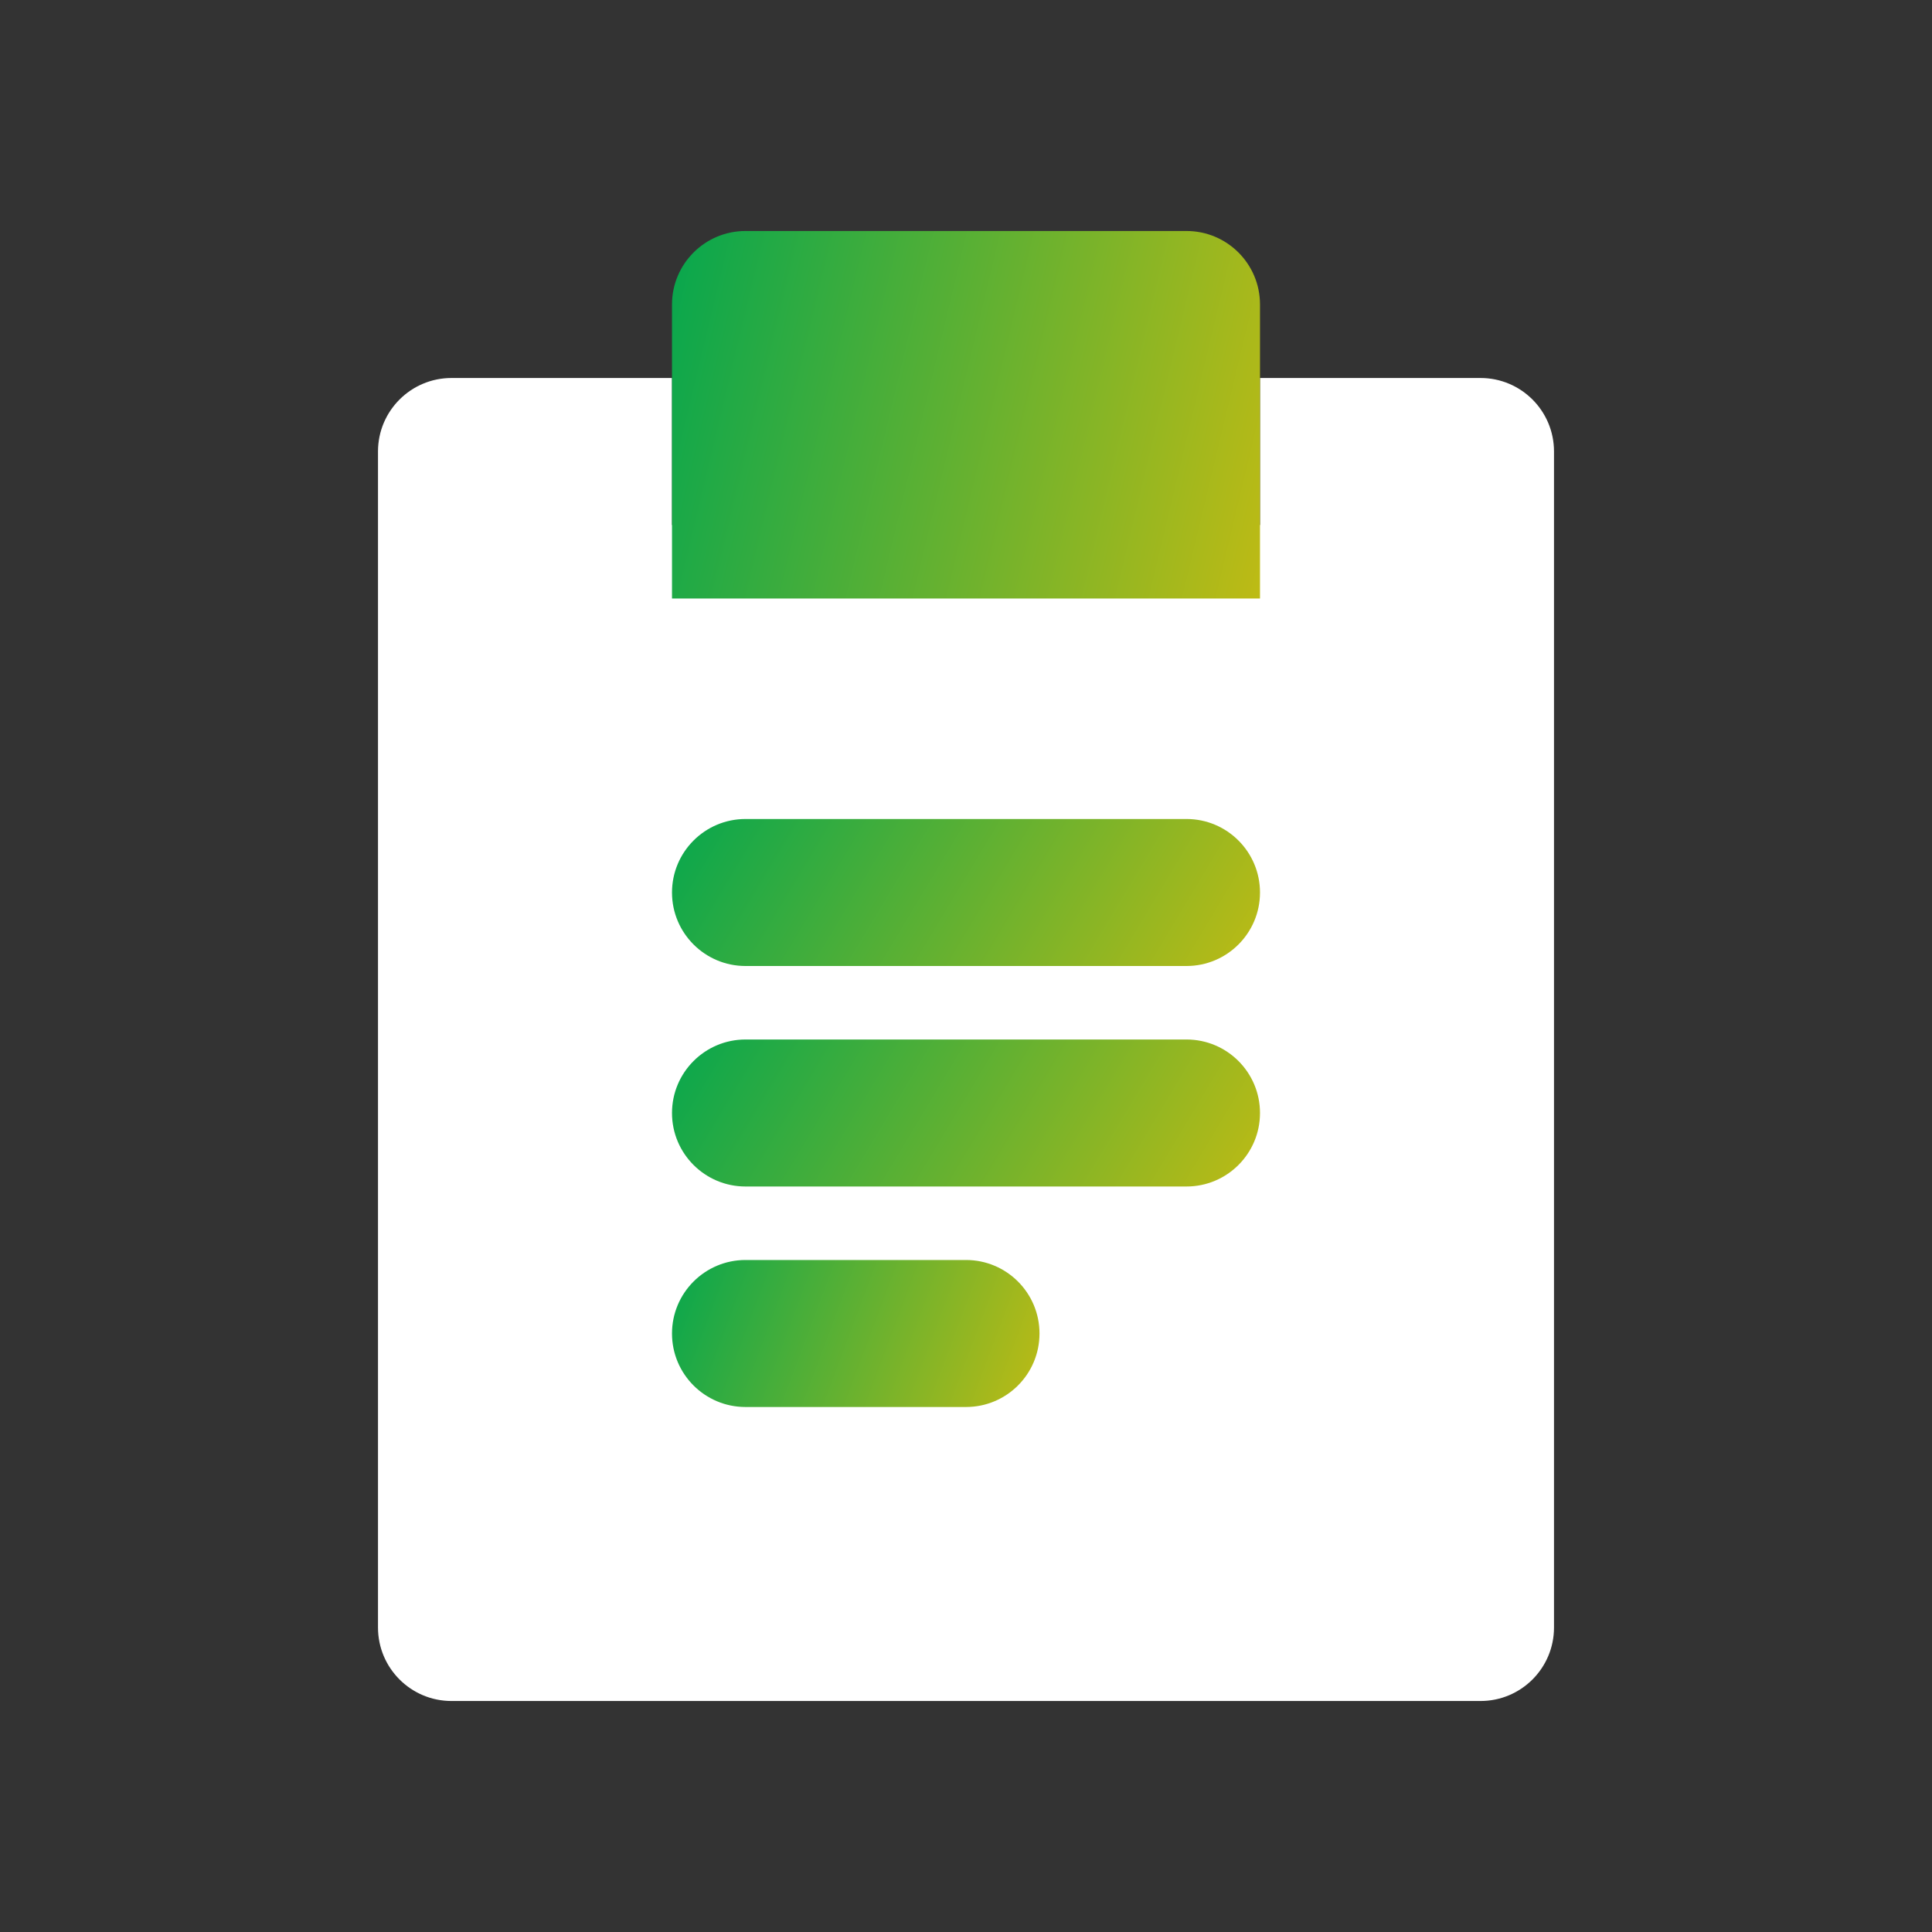 <svg width="46" height="46" viewBox="0 0 46 46" fill="none" xmlns="http://www.w3.org/2000/svg">
<rect x="0" y="0" width="46" height="46" fill="#333333" stroke="none"/>
<path fill-rule="evenodd" clip-rule="evenodd" d="M16 9H10.75C9.784 9 9 9.783 9 10.75V38.75C9 39.717 9.784 40.5 10.75 40.5H35.25C36.217 40.5 37 39.717 37 38.75V10.75C37 9.783 36.217 9 35.25 9H30V12.5H16V9Z" fill="white"/>
<path fill-rule="evenodd" clip-rule="evenodd" d="M16 21.25C16 20.284 16.784 19.5 17.75 19.5H28.25C29.217 19.5 30 20.284 30 21.25C30 22.216 29.217 23 28.25 23H17.75C16.784 23 16 22.216 16 21.25Z" fill="url(#paint0_linear_378_29965)"/>
<path fill-rule="evenodd" clip-rule="evenodd" d="M16 26.5C16 25.534 16.784 24.75 17.75 24.75H28.25C29.217 24.75 30 25.534 30 26.5C30 27.466 29.217 28.25 28.25 28.25H17.75C16.784 28.25 16 27.466 16 26.5Z" fill="url(#paint1_linear_378_29965)"/>
<path fill-rule="evenodd" clip-rule="evenodd" d="M16 31.75C16 30.784 16.784 30 17.75 30H23C23.967 30 24.75 30.784 24.75 31.75C24.75 32.717 23.967 33.5 23 33.5H17.75C16.784 33.5 16 32.717 16 31.75Z" fill="url(#paint2_linear_378_29965)"/>
<path d="M16 7.25C16 6.283 16.784 5.5 17.75 5.5H28.25C29.217 5.5 30 6.283 30 7.25V14.25H16V7.25Z" fill="url(#paint3_linear_378_29965)"/>
<defs>
<linearGradient id="paint0_linear_378_29965" x1="31.552" y1="30" x2="15.056" y2="20.103" gradientUnits="userSpaceOnUse">
<stop stop-color="#FFC200"/>
<stop offset="1" stop-color="#00A650"/>
</linearGradient>
<linearGradient id="paint1_linear_378_29965" x1="31.552" y1="35.25" x2="15.056" y2="25.353" gradientUnits="userSpaceOnUse">
<stop stop-color="#FFC200"/>
<stop offset="1" stop-color="#00A650"/>
</linearGradient>
<linearGradient id="paint2_linear_378_29965" x1="25.72" y1="40.5" x2="13.427" y2="35.891" gradientUnits="userSpaceOnUse">
<stop stop-color="#FFC200"/>
<stop offset="1" stop-color="#00A650"/>
</linearGradient>
<linearGradient id="paint3_linear_378_29965" x1="31.552" y1="31.75" x2="10.34" y2="26.66" gradientUnits="userSpaceOnUse">
<stop stop-color="#FFC200"/>
<stop offset="1" stop-color="#00A650"/>
</linearGradient>
</defs>
</svg>
